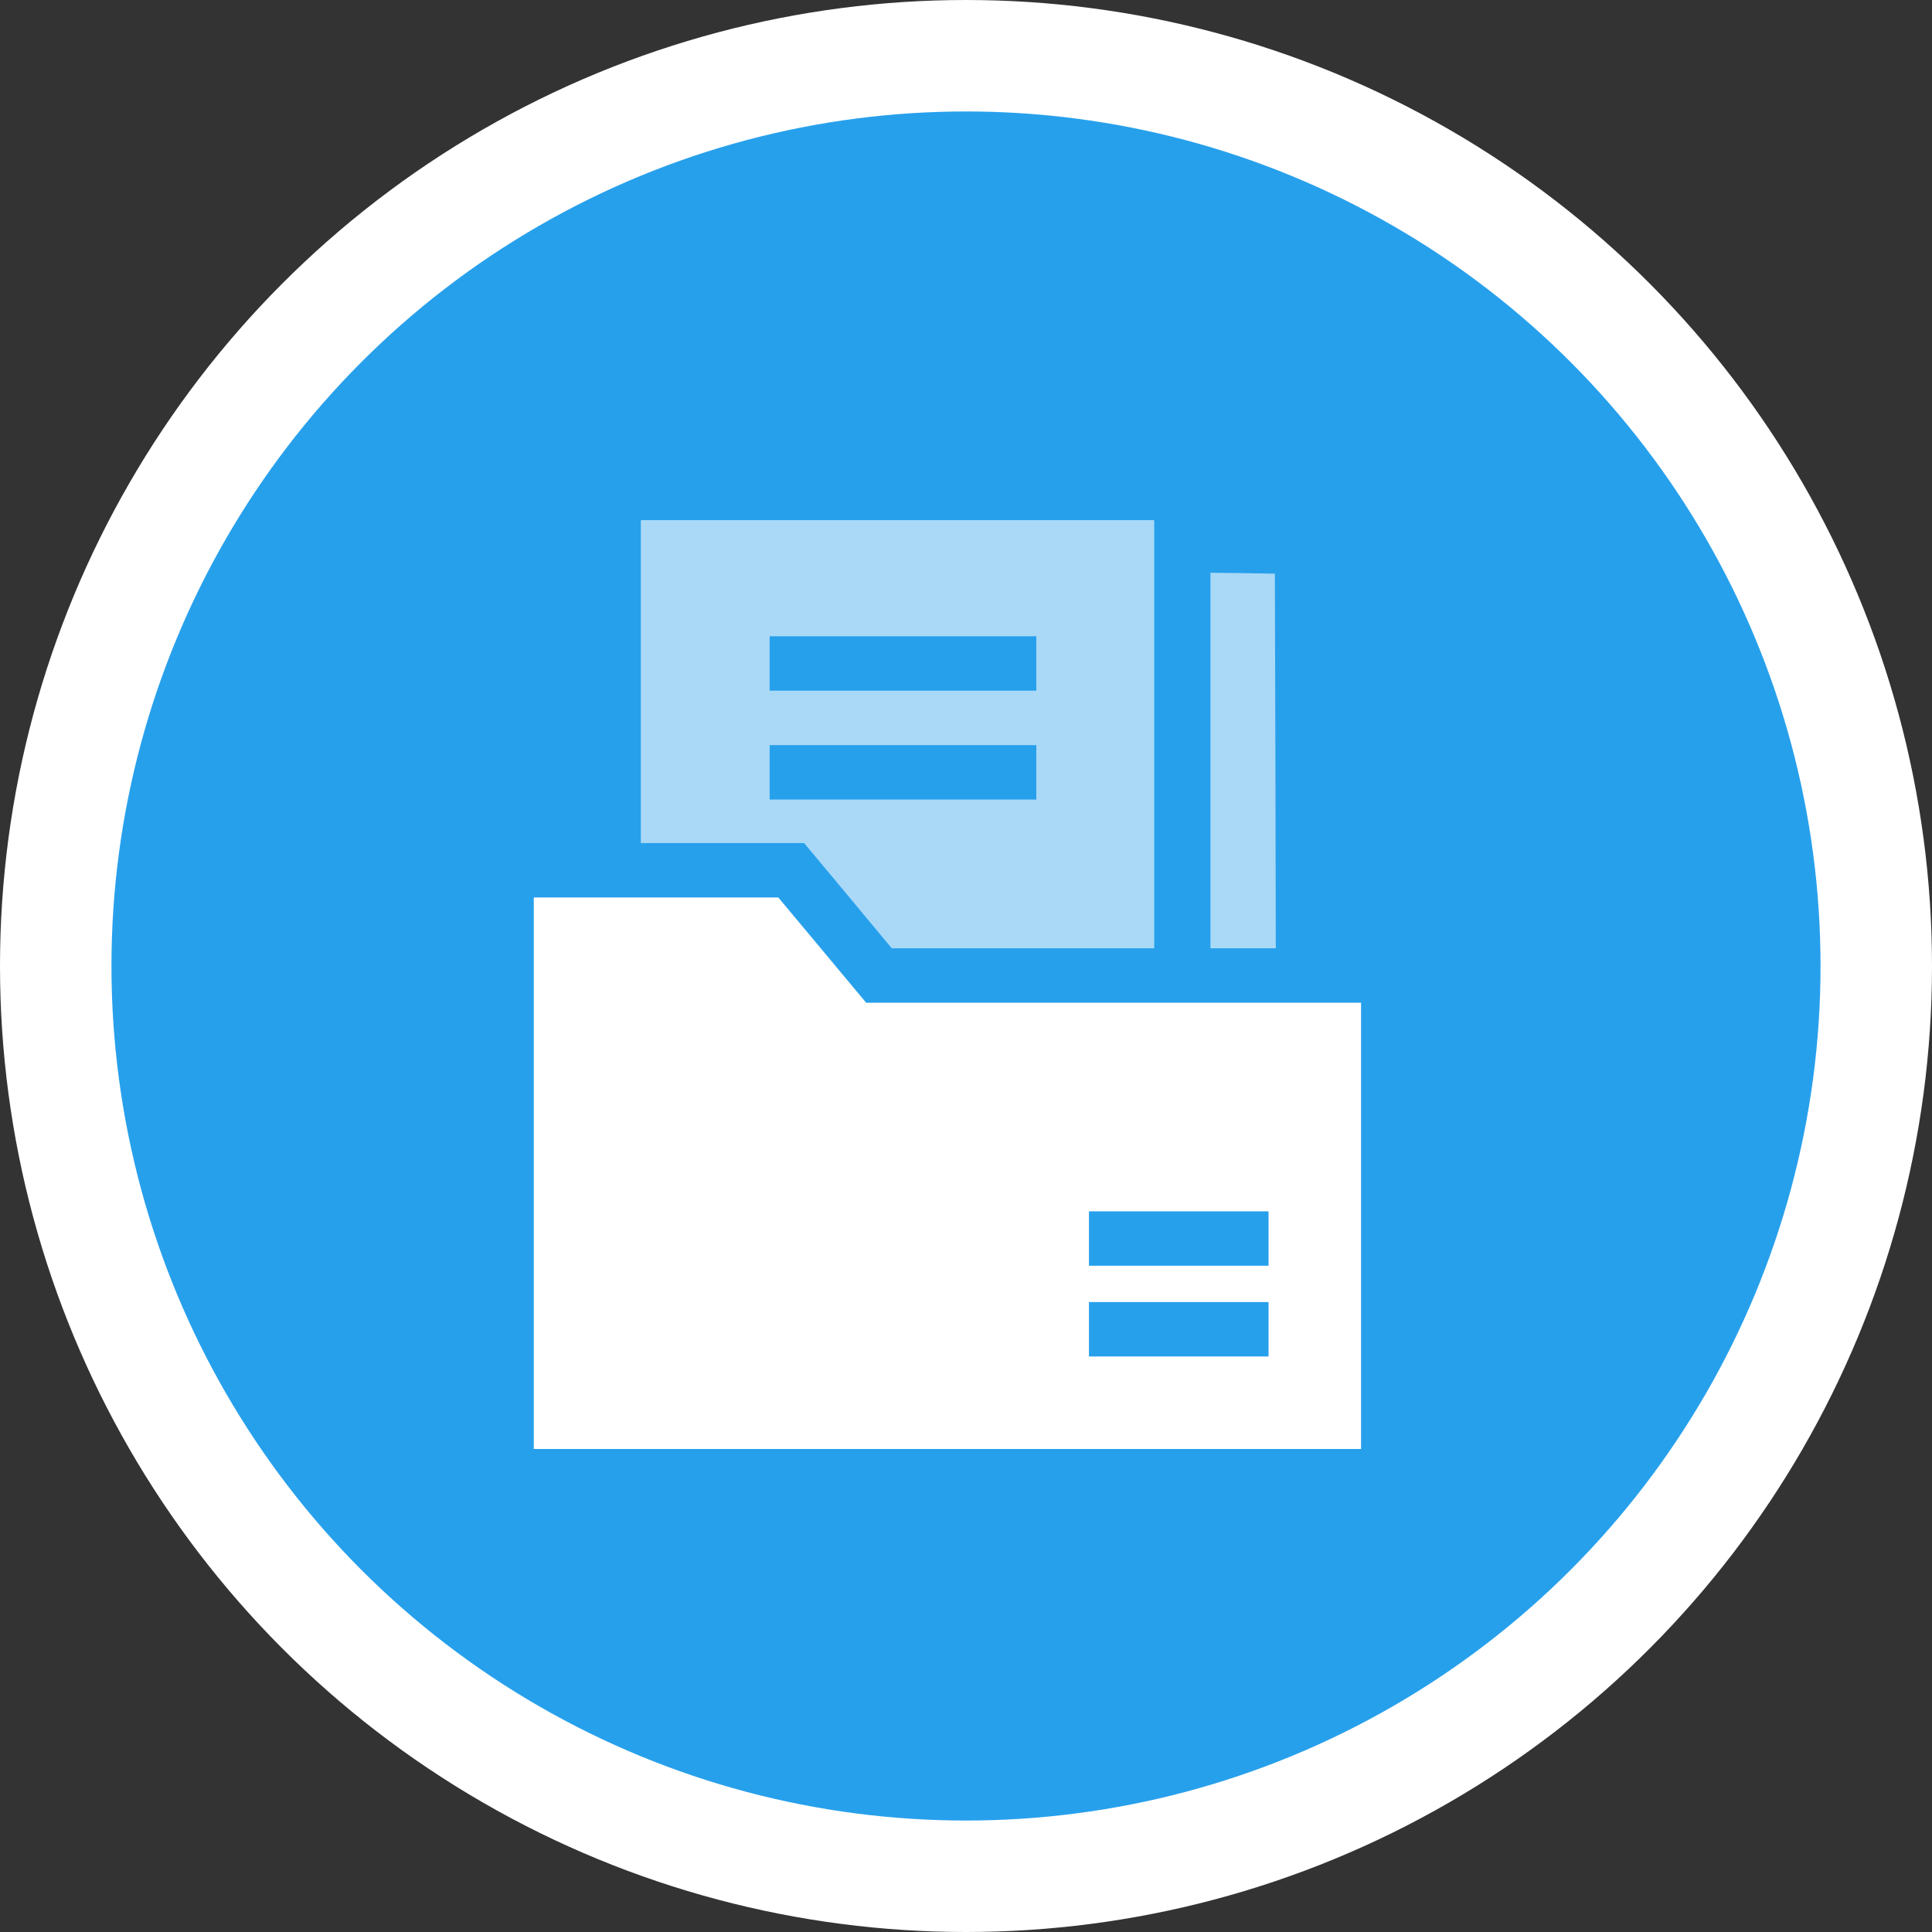 <svg width="52" height="52" viewBox="0 0 52 52" fill="none" xmlns="http://www.w3.org/2000/svg">
<rect x="0" y="0" width="52" height="52" fill="#333333" stroke="none"/>
<circle cx="26" cy="26" r="24.5" fill="#27A0EC" stroke="white" stroke-width="3"/>
<path opacity="0.6" d="M17.248 18.346V22.691H19.445H21.643L22.824 24.107L24.001 25.523H27.536H31.066V19.762V14H24.157H17.248V18.346ZM27.893 17.857V18.59H24.304H20.715V17.857V17.125H24.304H27.893V17.857ZM27.893 20.787V21.52H24.304H20.715V20.787V20.055H24.304H27.893V20.787Z" fill="white"/>
<path opacity="0.6" d="M32.58 20.47V25.523H33.459H34.338L34.328 20.48L34.313 15.44L33.449 15.426L32.58 15.416V20.47Z" fill="white"/>
<path d="M14.367 31.578V39H25.5H36.633V32.994V26.988H29.973H23.312L22.131 25.572L20.949 24.156H17.658H14.367V31.578ZM34.143 33.336V34.068H31.726H29.309V33.336V32.603H31.726H34.143V33.336ZM34.143 35.777V36.51H31.726H29.309V35.777V35.045H31.726H34.143V35.777Z" fill="white"/>
</svg>
